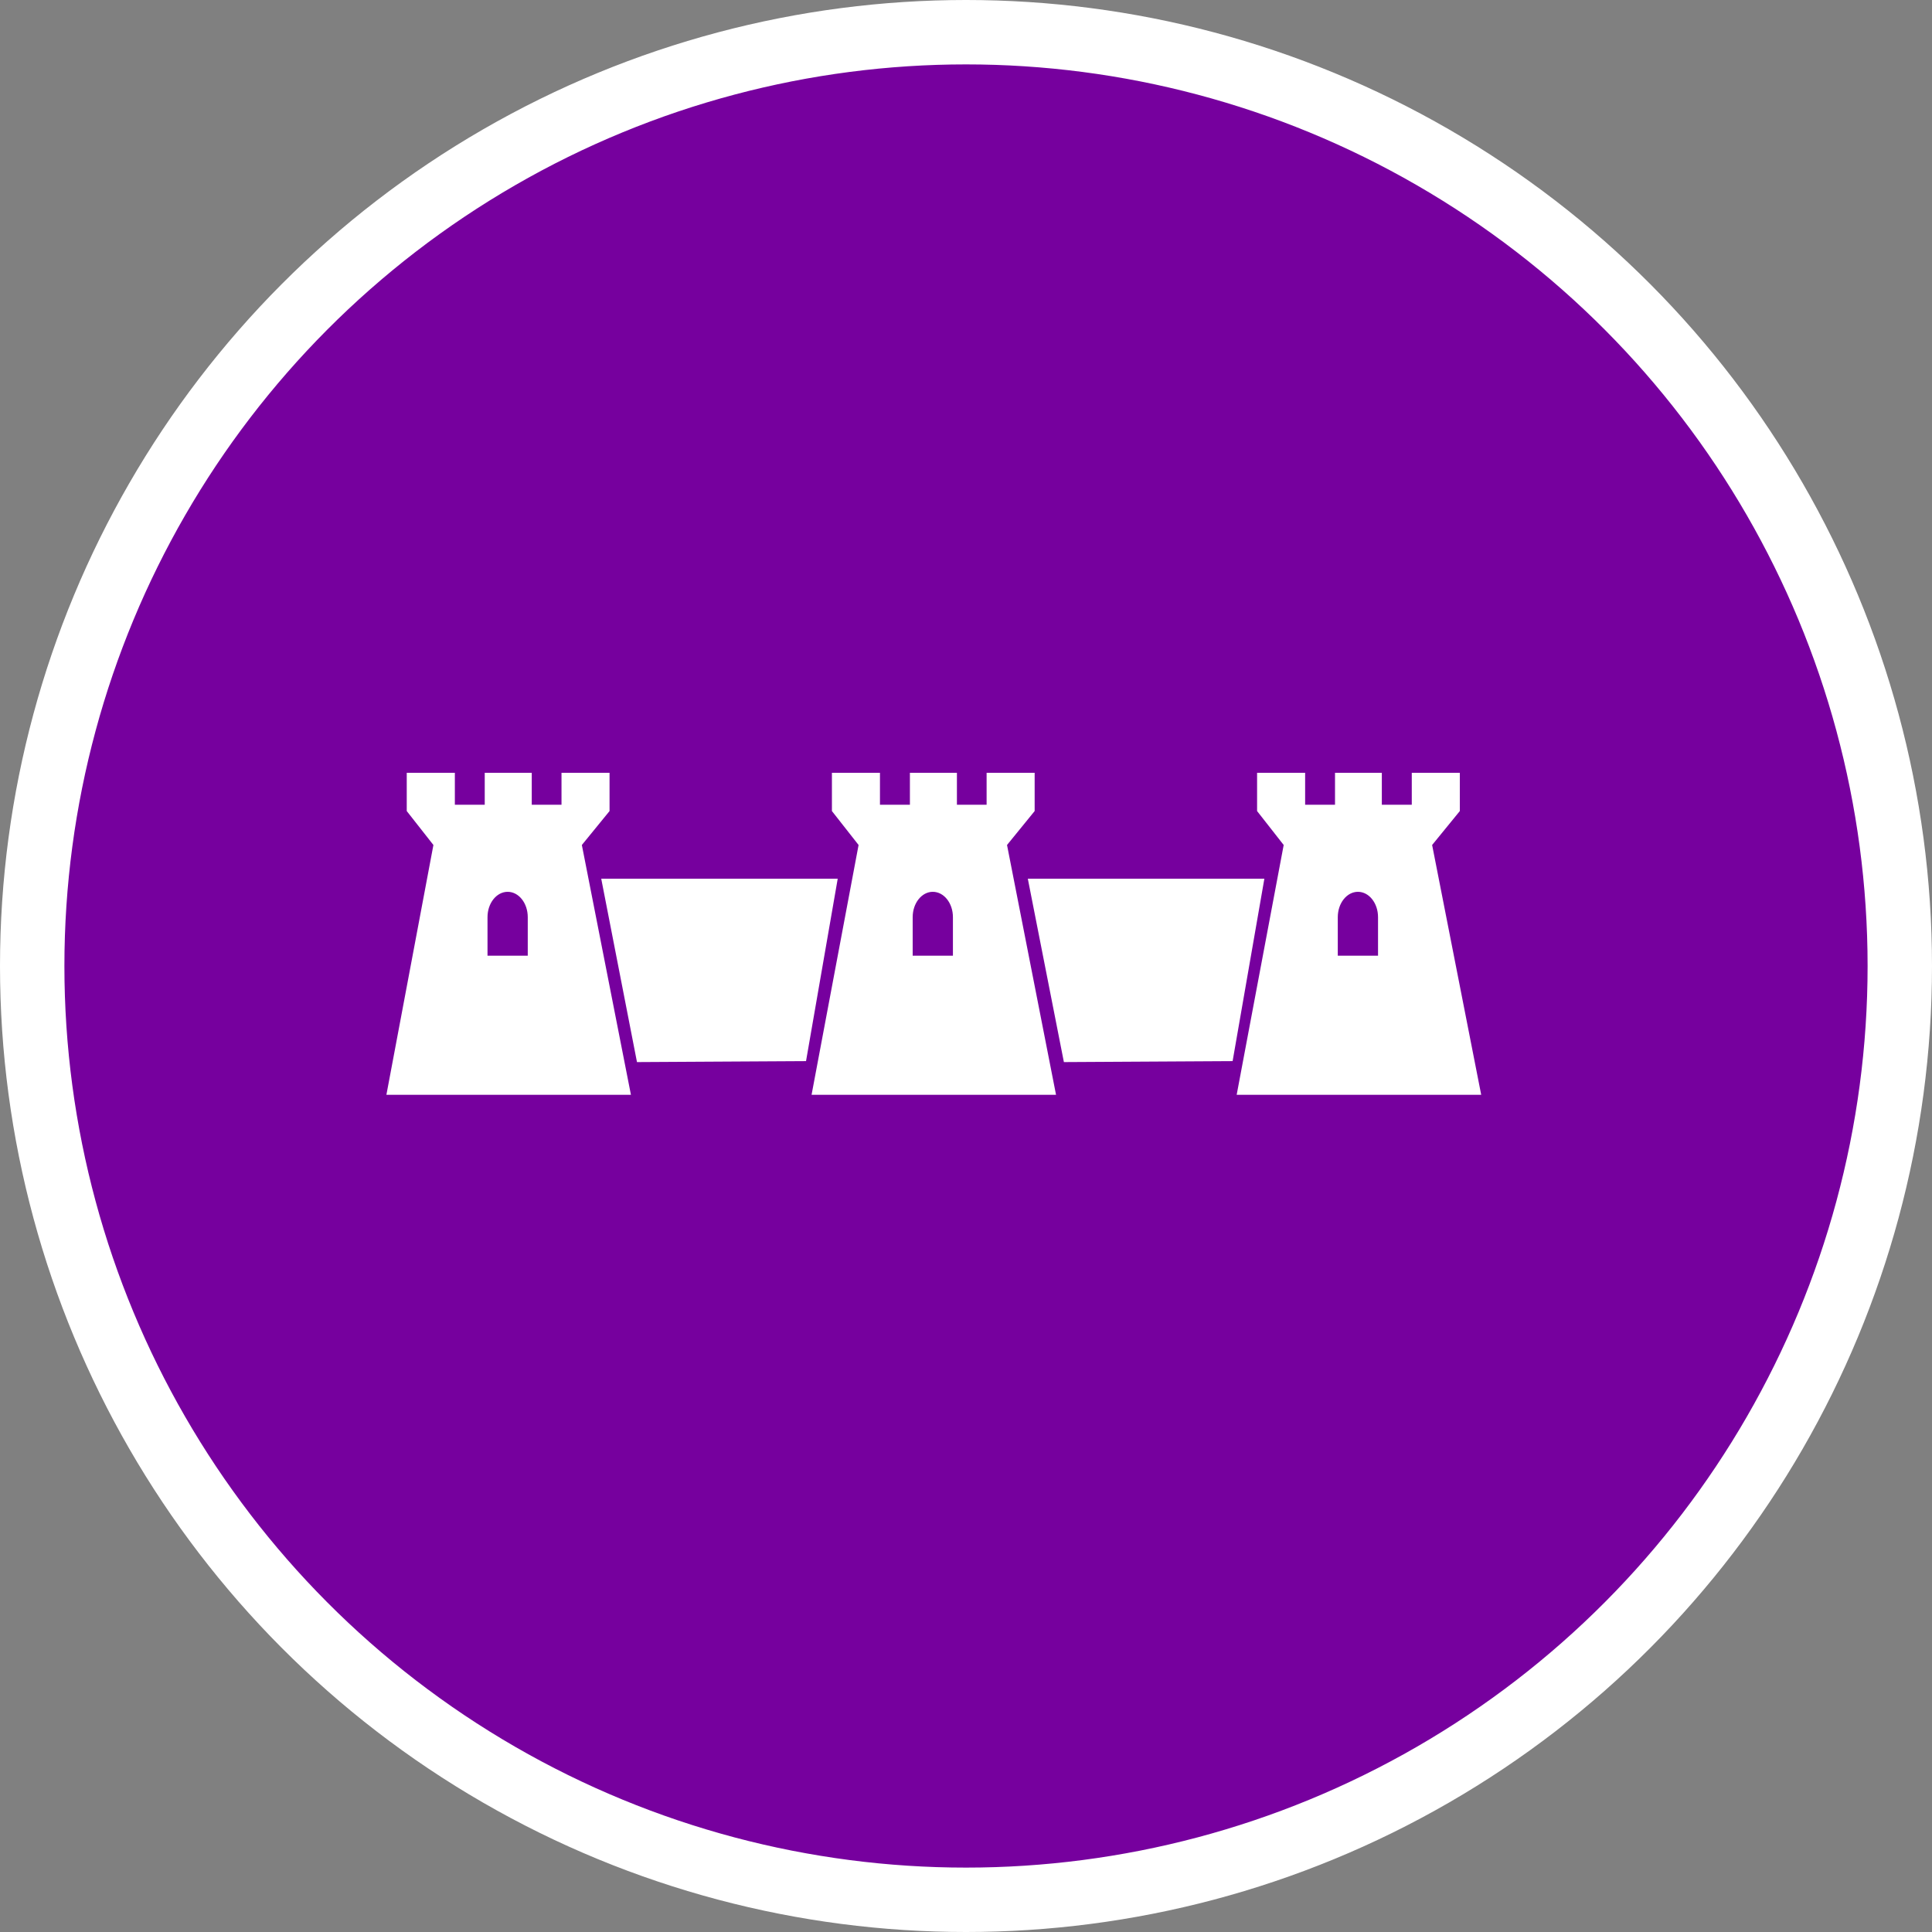 <svg xmlns="http://www.w3.org/2000/svg" width="30" height="30"><rect width="100%" height="100%" fill="#808080" stroke="none"/><circle style="isolation:auto;mix-blend-mode:normal;solid-color:#000;solid-opacity:1;marker:none" cx="15" cy="15" r="14.5" color="#000" overflow="visible" fill="#76009e" fill-rule="evenodd" stroke="#fff"/><g fill="#fff"><path d="M9.035 13.121L9.797 17H6l.73-3.879-.414-.527V12h.747v.496h.464V12h.73v.496h.462V12h.746v.594zm-.84 1.121c0-.219-.14-.394-.312-.394s-.313.175-.313.394v.598h.625zm0 0M15.637 13.121L16.398 17h-3.796l.73-3.879-.414-.527V12h.746v.496h.465V12h.73v.496h.461V12h.746v.594zm-.84 1.121c0-.219-.14-.394-.313-.394-.171 0-.312.175-.312.394v.598h.625zm0 0M22.238 13.121L23 17h-3.797l.73-3.879-.413-.527V12h.746v.496h.464V12h.727v.496h.465V12h.746v.594zm-.84 1.121c0-.219-.14-.394-.312-.394s-.313.175-.313.394v.598h.625zm0 0"/><path d="M12.516 16.477l-2.625.015-.555-2.847h3.672zm0 0M19.14 16.477l-2.62.015-.56-2.847h3.673zm0 0"/></g></svg>